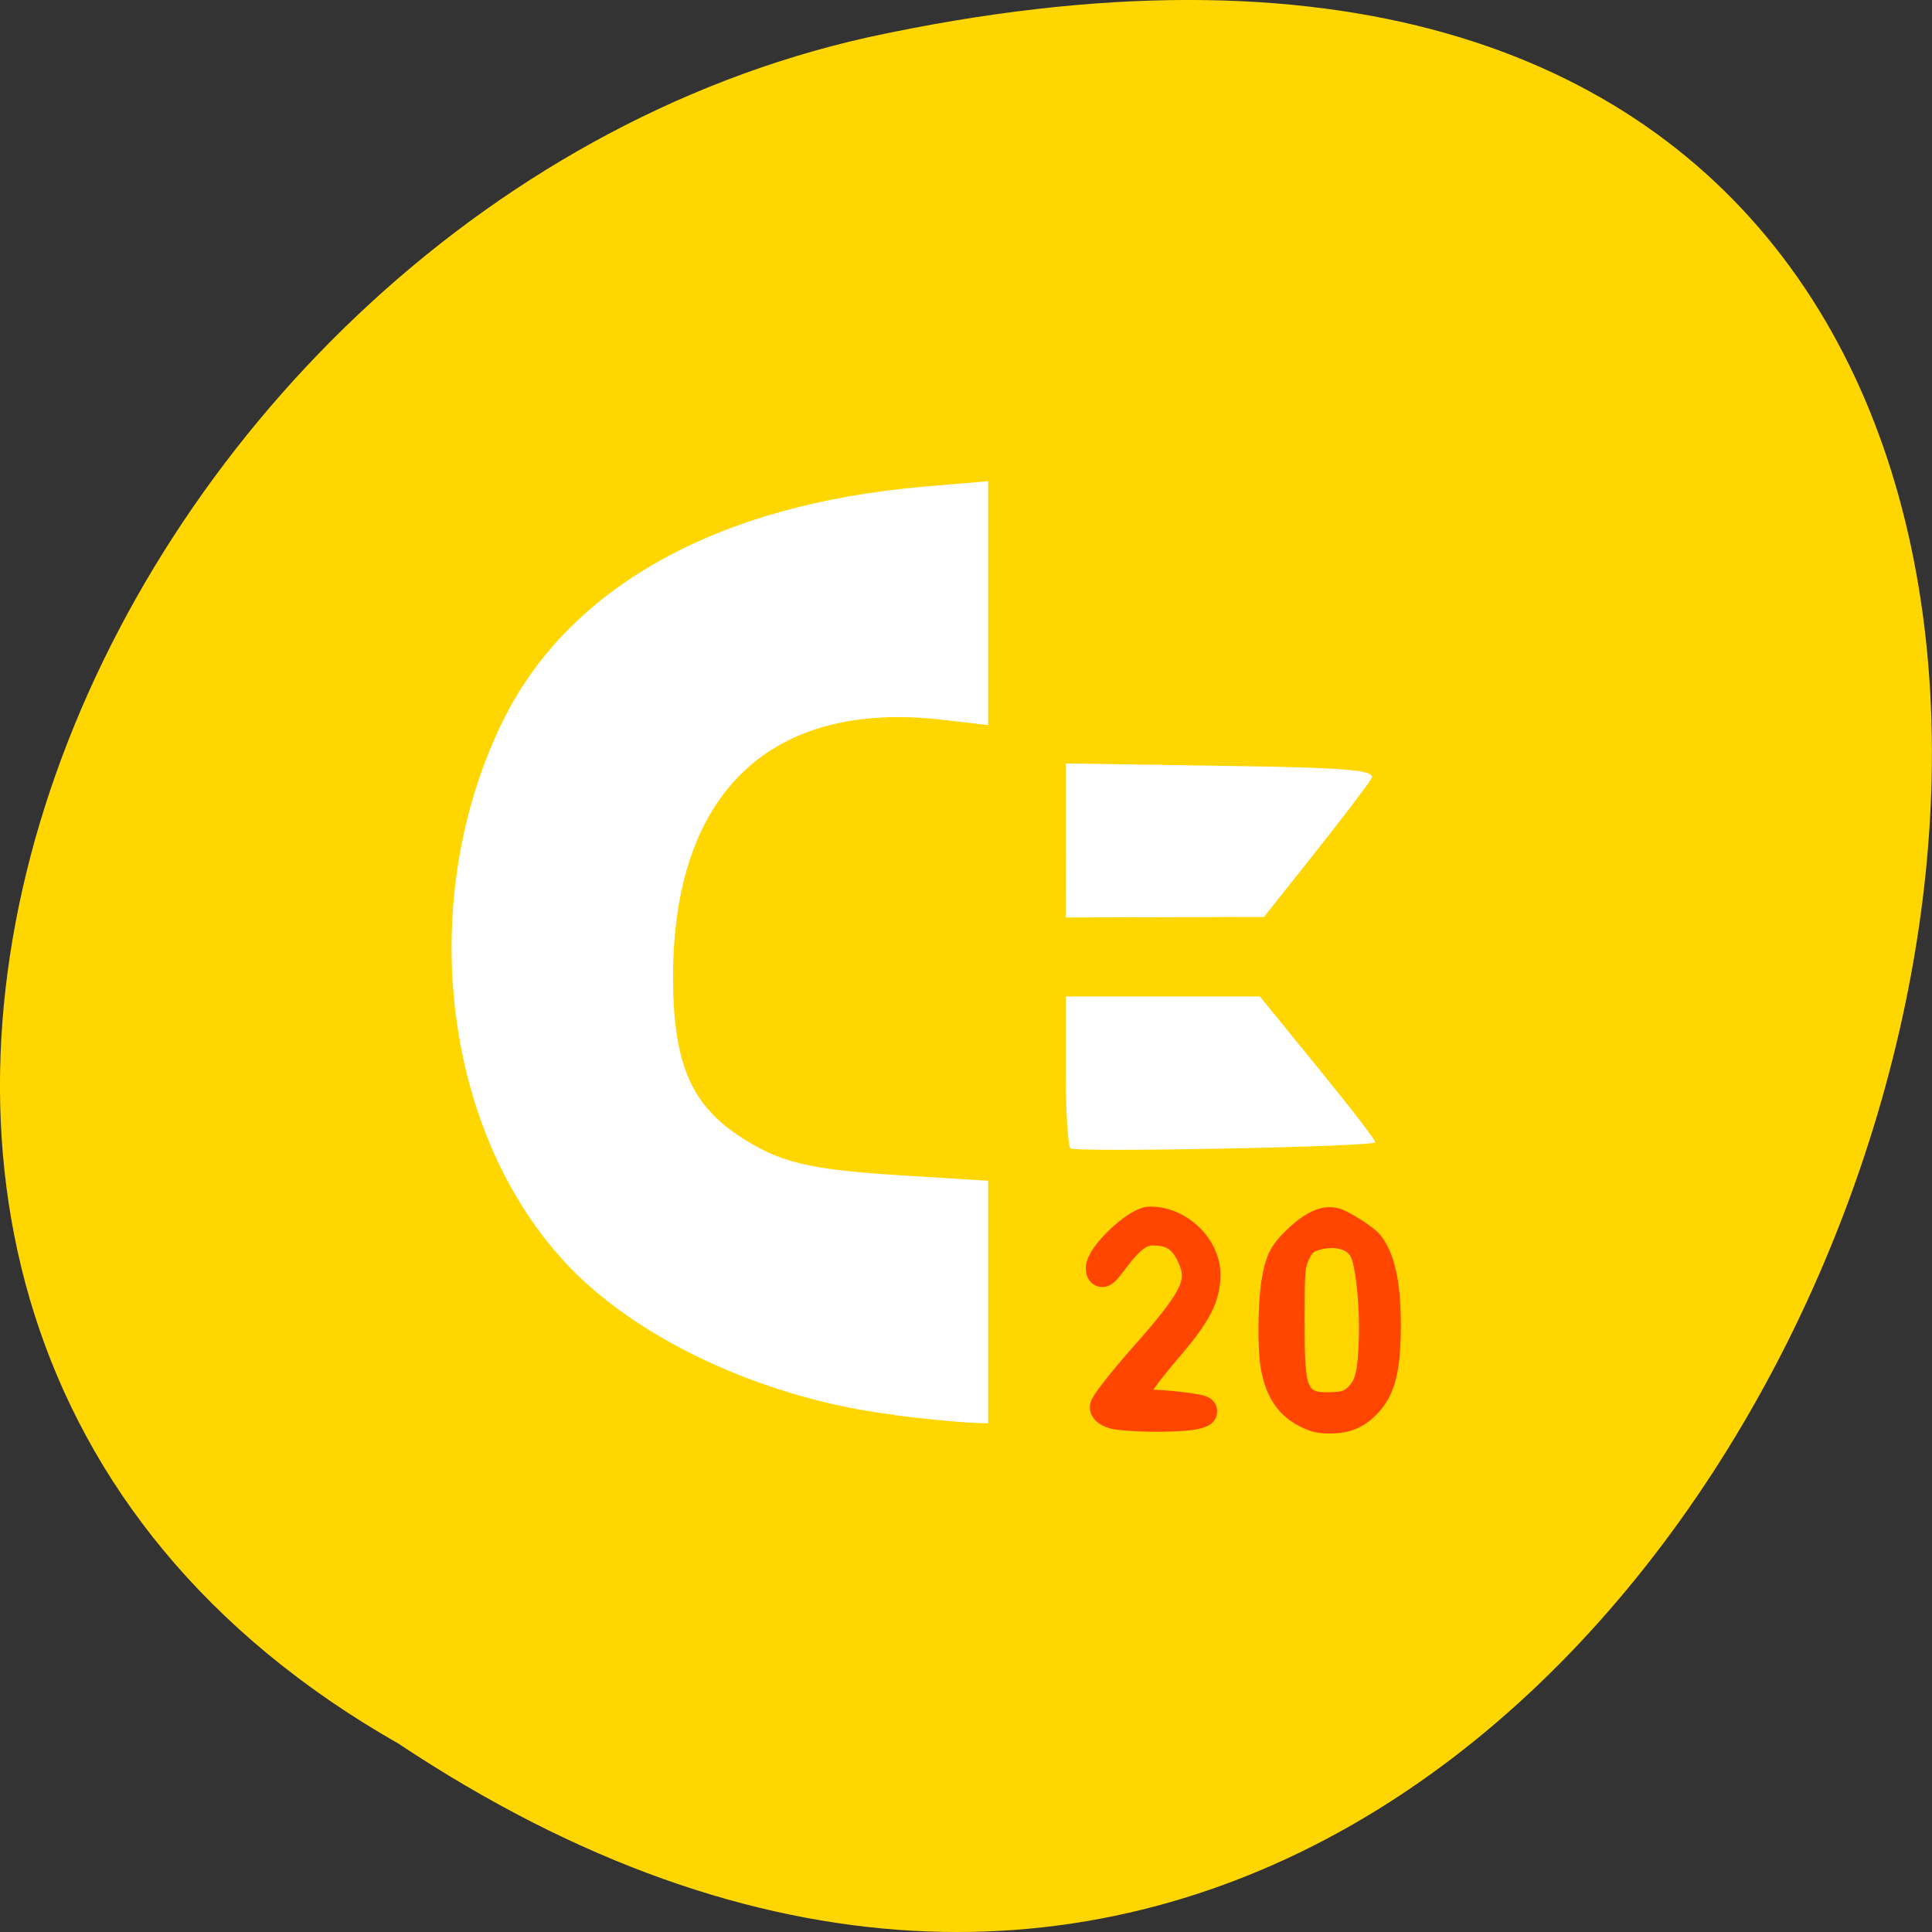 <svg xmlns="http://www.w3.org/2000/svg" viewBox="0 0 32 32"><rect x="0" y="0" width="32" height="32" fill="#333333" stroke="none"/><path d="m 6.598 28.879 c 24.05 15.992 38.875 -35.01 7.773 -28.26 c -12.852 2.879 -20.652 20.926 -7.773 28.26" fill="#ffd600"/><g fill="#fff"><path d="m 14.813 23.434 c -2.059 -0.246 -4.148 -1.188 -5.344 -2.41 c -2.117 -2.164 -2.613 -6.04 -1.156 -9.05 c 1.086 -2.238 3.547 -3.617 6.992 -3.914 l 1.062 -0.09 v 4.04 l -0.742 -0.086 c -2.855 -0.34 -4.477 1.203 -4.477 4.258 c 0 1.398 0.285 2.09 1.074 2.621 c 0.68 0.453 1.156 0.57 2.758 0.668 l 1.387 0.086 v 4.02 l -0.355 -0.016 c -0.195 -0.012 -0.734 -0.063 -1.199 -0.121"/><path d="m 17.652 13.922 v -1.277 l 2.582 0.039 c 2.102 0.031 2.563 0.07 2.48 0.211 c -0.055 0.098 -0.477 0.652 -0.938 1.234 l -0.84 1.059 l -1.641 0.004 l -1.645 0.004"/><path d="m 17.73 19.02 c -0.043 -0.039 -0.078 -0.625 -0.078 -1.297 v -1.219 h 3.215 l 0.973 1.195 c 0.535 0.656 0.961 1.207 0.938 1.223 c -0.086 0.074 -4.98 0.168 -5.05 0.098"/></g><g fill="#ff4500" stroke="#ff4500" transform="scale(0.125)"><path d="m 173.66 189.13 c -3.5 -1.281 -5.438 -3.75 -6.156 -7.906 c -0.438 -2.5 -0.375 -8.5 0.094 -11.469 c 0.531 -3.219 1.156 -4.469 3.188 -6.438 c 2.531 -2.438 4.563 -3.281 6.531 -2.75 c 1.188 0.313 4.406 2.375 5.188 3.313 c 1.813 2.219 2.656 5.906 2.656 11.719 c 0 5.969 -0.75 8.906 -2.781 11.188 c -1.625 1.781 -3.313 2.594 -5.656 2.688 c -1.219 0.063 -2.313 -0.063 -3.063 -0.344 m 5.281 -5.03 c 1.094 -1.031 1.406 -2.344 1.563 -6.563 c 0.156 -3.969 -0.344 -9.438 -1.063 -11.09 c -0.563 -1.375 -2.594 -1.906 -4.813 -1.25 c -0.906 0.281 -1.156 0.531 -1.625 1.563 c -0.531 1.125 -0.594 1.656 -0.594 8.188 c 0 9.531 0.25 10.125 4.094 9.969 c 1.406 -0.063 1.813 -0.188 2.438 -0.813" stroke-width="0.912"/><path d="m 148.28 187.47 c -1.031 -0.125 -1.875 -0.563 -1.875 -1 c 0 -0.406 2.344 -3.406 5.219 -6.656 c 7.188 -8.125 8.03 -10.09 6.06 -13.906 c -1.063 -2.031 -2.5 -2.875 -4.906 -2.875 c -1.813 0 -3.125 1 -5.625 4.375 c -0.938 1.25 -1.25 1.438 -1.281 0.688 c -0.063 -1.656 4.719 -6.219 6.531 -6.219 c 3.781 0 7.313 3.375 7.313 7.03 c 0 2.844 -1.156 5.094 -4.594 9.156 c -4.375 5.125 -5.281 6.656 -4.531 7.406 c 0.375 0.375 1.375 0.688 2.219 0.688 c 0.844 0 2.813 0.156 4.375 0.375 c 2.375 0.344 2.594 0.469 1.375 0.813 c -1.531 0.438 -7.156 0.5 -10.281 0.125" stroke-width="4"/></g></svg>